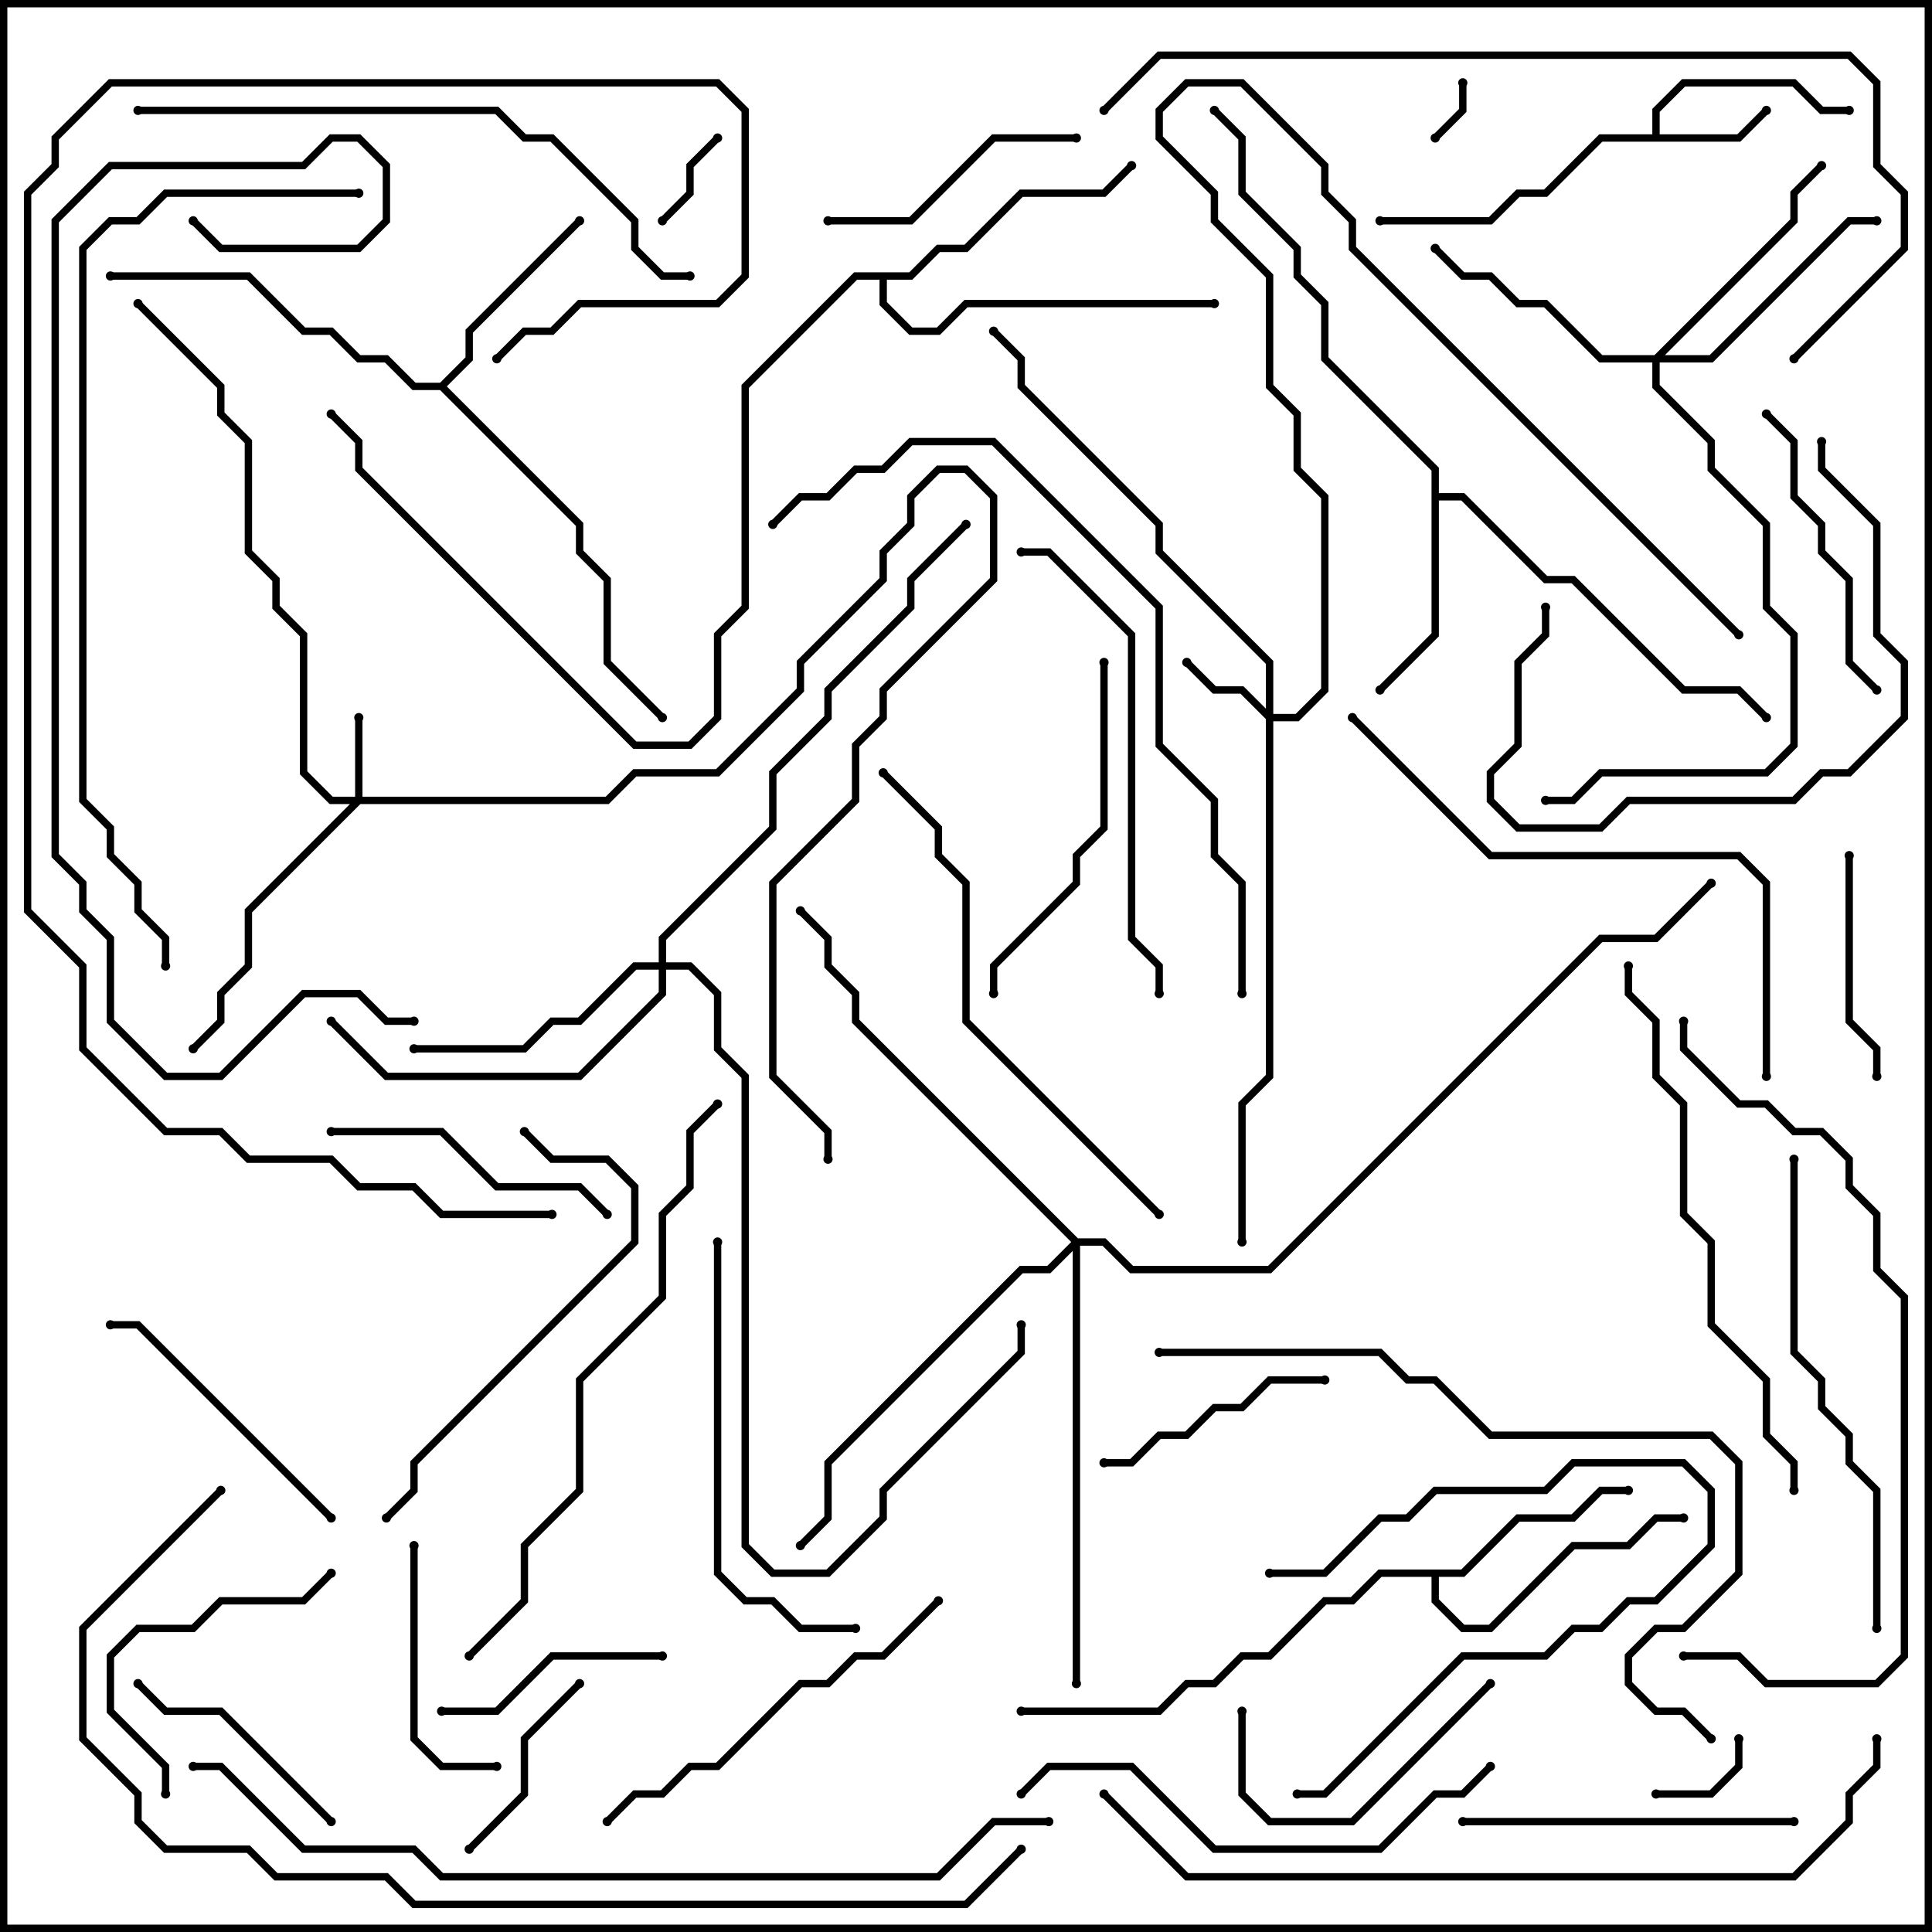 <svg version="1.1" width="105" height="105" xmlns="http://www.w3.org/2000/svg"><path d="M89.8,7.3L89.8,5.917L91.417,4.3L97.583,4.3L99.083,5.8L100.5,5.8L100.5,6.2L98.917,6.2L97.417,4.7L91.583,4.7L90.2,6.083L90.2,7.3L94.417,7.3L95.859,5.859L96.141,6.141L94.583,7.7L87.083,7.7L84.083,10.7L82.583,10.7L81.083,12.2L75,12.2L75,11.8L80.917,11.8L82.417,10.3L83.917,10.3L86.917,7.3z" stroke="none"/><path d="M77.8,25.583L71.8,19.583L71.8,16.583L70.3,15.083L70.3,13.583L67.3,10.583L67.3,7.583L65.859,6.141L66.141,5.859L67.7,7.417L67.7,10.417L70.7,13.417L70.7,14.917L72.2,16.417L72.2,19.417L78.2,25.417L78.2,26.8L79.583,26.8L84.083,31.3L85.583,31.3L91.583,37.3L94.583,37.3L96.141,38.859L95.859,39.141L94.417,37.7L91.417,37.7L85.417,31.7L83.917,31.7L79.417,27.2L78.2,27.2L78.2,34.583L75.141,37.641L74.859,37.359L77.8,34.417z" stroke="none"/><path d="M79.417,85.3L82.417,82.3L85.417,82.3L86.917,80.8L88.5,80.8L88.5,81.2L87.083,81.2L85.583,82.7L82.583,82.7L79.583,85.7L78.2,85.7L78.2,86.917L79.583,88.3L80.917,88.3L85.417,83.8L88.417,83.8L89.917,82.3L91.5,82.3L91.5,82.7L90.083,82.7L88.583,84.2L85.583,84.2L81.083,88.7L79.417,88.7L77.8,87.083L77.8,85.7L75.083,85.7L73.583,87.2L72.083,87.2L69.083,90.2L67.583,90.2L66.083,91.7L64.583,91.7L63.083,93.2L55.5,93.2L55.5,92.8L62.917,92.8L64.417,91.3L65.917,91.3L67.417,89.8L68.917,89.8L71.917,86.8L73.417,86.8L74.917,85.3z" stroke="none"/><path d="M23.917,20.8L25.3,19.417L25.3,17.917L31.359,11.859L31.641,12.141L25.7,18.083L25.7,19.583L24.283,21L31.7,28.417L31.7,29.917L33.2,31.417L33.2,35.917L36.141,38.859L35.859,39.141L32.8,36.083L32.8,31.583L31.3,30.083L31.3,28.583L23.917,21.2L22.417,21.2L20.917,19.7L19.417,19.7L17.917,18.2L16.417,18.2L13.417,15.2L6,15.2L6,14.8L13.583,14.8L16.583,17.8L18.083,17.8L19.583,19.3L21.083,19.3L22.583,20.8z" stroke="none"/><path d="M49.417,14.8L50.917,13.3L52.417,13.3L55.417,10.3L59.917,10.3L61.359,8.859L61.641,9.141L60.083,10.7L55.583,10.7L52.583,13.7L51.083,13.7L49.583,15.2L48.2,15.2L48.2,16.417L49.583,17.8L50.917,17.8L52.417,16.3L66,16.3L66,16.7L52.583,16.7L51.083,18.2L49.417,18.2L47.8,16.583L47.8,15.2L46.583,15.2L40.7,21.083L40.7,33.083L39.2,34.583L39.2,39.083L37.583,40.7L34.417,40.7L19.3,25.583L19.3,24.083L17.859,22.641L18.141,22.359L19.7,23.917L19.7,25.417L34.583,40.3L37.417,40.3L38.8,38.917L38.8,34.417L40.3,32.917L40.3,20.917L46.417,14.8z" stroke="none"/><path d="M19.3,43.3L19.3,39L19.7,39L19.7,43.3L32.917,43.3L34.417,41.8L38.917,41.8L43.3,37.417L43.3,35.917L47.8,31.417L47.8,29.917L49.3,28.417L49.3,26.917L50.917,25.3L52.583,25.3L54.2,26.917L54.2,31.583L48.2,37.583L48.2,39.083L46.7,40.583L46.7,43.583L42.2,48.083L42.2,58.417L45.2,61.417L45.2,63L44.8,63L44.8,61.583L41.8,58.583L41.8,47.917L46.3,43.417L46.3,40.417L47.8,38.917L47.8,37.417L53.8,31.417L53.8,27.083L52.417,25.7L51.083,25.7L49.7,27.083L49.7,28.583L48.2,30.083L48.2,31.583L43.7,36.083L43.7,37.583L39.083,42.2L34.583,42.2L33.083,43.7L19.583,43.7L13.7,49.583L13.7,52.583L12.2,54.083L12.2,55.583L10.641,57.141L10.359,56.859L11.8,55.417L11.8,53.917L13.3,52.417L13.3,49.417L19.017,43.7L17.917,43.7L16.3,42.083L16.3,34.583L14.8,33.083L14.8,31.583L13.3,30.083L13.3,24.083L11.8,22.583L11.8,21.083L7.359,16.641L7.641,16.359L12.2,20.917L12.2,22.417L13.7,23.917L13.7,29.917L15.2,31.417L15.2,32.917L16.7,34.417L16.7,41.917L18.083,43.3z" stroke="none"/><path d="M68.8,38.517L68.8,36.083L62.8,30.083L62.8,28.583L55.3,21.083L55.3,19.583L53.859,18.141L54.141,17.859L55.7,19.417L55.7,20.917L63.2,28.417L63.2,29.917L69.2,35.917L69.2,38.8L70.417,38.8L71.8,37.417L71.8,27.083L70.3,25.583L70.3,22.583L68.8,21.083L68.8,15.083L65.8,12.083L65.8,10.583L62.8,7.583L62.8,5.917L64.417,4.3L67.583,4.3L72.2,8.917L72.2,10.417L73.7,11.917L73.7,13.417L94.641,34.359L94.359,34.641L73.3,13.583L73.3,12.083L71.8,10.583L71.8,9.083L67.417,4.7L64.583,4.7L63.2,6.083L63.2,7.417L66.2,10.417L66.2,11.917L69.2,14.917L69.2,20.917L70.7,22.417L70.7,25.417L72.2,26.917L72.2,37.583L70.583,39.2L69.2,39.2L69.2,58.583L67.7,60.083L67.7,67.5L67.3,67.5L67.3,59.917L68.8,58.417L68.8,39.083L67.417,37.7L65.917,37.7L64.359,36.141L64.641,35.859L66.083,37.3L67.583,37.3z" stroke="none"/><path d="M89.917,19.3L97.3,11.917L97.3,10.417L98.859,8.859L99.141,9.141L97.7,10.583L97.7,12.083L90.483,19.3L92.917,19.3L100.417,11.8L102,11.8L102,12.2L100.583,12.2L93.083,19.7L90.2,19.7L90.2,20.917L93.2,23.917L93.2,25.417L96.2,28.417L96.2,32.917L97.7,34.417L97.7,40.583L96.083,42.2L87.083,42.2L85.583,43.7L84,43.7L84,43.3L85.417,43.3L86.917,41.8L95.917,41.8L97.3,40.417L97.3,34.583L95.8,33.083L95.8,28.583L92.8,25.583L92.8,24.083L89.8,21.083L89.8,19.7L86.917,19.7L83.917,16.7L82.417,16.7L80.917,15.2L79.417,15.2L77.859,13.641L78.141,13.359L79.583,14.8L81.083,14.8L82.583,16.3L84.083,16.3L87.083,19.3z" stroke="none"/><path d="M35.8,52.3L35.8,50.917L41.8,44.917L41.8,41.917L44.8,38.917L44.8,37.417L49.3,32.917L49.3,31.417L52.359,28.359L52.641,28.641L49.7,31.583L49.7,33.083L45.2,37.583L45.2,39.083L42.2,42.083L42.2,45.083L36.2,51.083L36.2,52.3L37.583,52.3L39.2,53.917L39.2,56.917L40.7,58.417L40.7,83.917L42.083,85.3L44.917,85.3L47.8,82.417L47.8,80.917L55.3,73.417L55.3,72L55.7,72L55.7,73.583L48.2,81.083L48.2,82.583L45.083,85.7L41.917,85.7L40.3,84.083L40.3,58.583L38.8,57.083L38.8,54.083L37.417,52.7L36.2,52.7L36.2,54.083L31.583,58.7L20.917,58.7L17.859,55.641L18.141,55.359L21.083,58.3L31.417,58.3L35.8,53.917L35.8,52.7L34.583,52.7L31.583,55.7L30.083,55.7L28.583,57.2L22.5,57.2L22.5,56.8L28.417,56.8L29.917,55.3L31.417,55.3L34.417,52.3z" stroke="none"/><path d="M58.583,67.3L60.083,67.3L61.583,68.8L68.917,68.8L86.917,50.8L89.917,50.8L92.859,47.859L93.141,48.141L90.083,51.2L87.083,51.2L69.083,69.2L61.417,69.2L59.917,67.7L58.7,67.7L58.7,91.5L58.3,91.5L58.3,67.983L57.083,69.2L55.583,69.2L45.2,79.583L45.2,82.583L43.641,84.141L43.359,83.859L44.8,82.417L44.8,79.417L55.417,68.8L56.917,68.8L58.217,67.5L46.3,55.583L46.3,54.083L44.8,52.583L44.8,51.083L43.359,49.641L43.641,49.359L45.2,50.917L45.2,52.417L46.7,53.917L46.7,55.417z" stroke="none"/><path d="M79.3,4.5L79.7,4.5L79.7,6.083L78.141,7.641L77.859,7.359L79.3,5.917z" stroke="none"/><path d="M38.859,7.359L39.141,7.641L37.7,9.083L37.7,10.583L36.141,12.141L35.859,11.859L37.3,10.417L37.3,8.917z" stroke="none"/><path d="M90,97.7L90,97.3L92.917,97.3L94.3,95.917L94.3,94.5L94.7,94.5L94.7,96.083L93.083,97.7z" stroke="none"/><path d="M25.641,100.641L25.359,100.359L28.3,97.417L28.3,94.417L31.359,91.359L31.641,91.641L28.7,94.583L28.7,97.583z" stroke="none"/><path d="M100.3,46.5L100.7,46.5L100.7,55.417L102.2,56.917L102.2,58.5L101.8,58.5L101.8,57.083L100.3,55.583z" stroke="none"/><path d="M69,85.7L69,85.3L71.917,85.3L74.917,82.3L76.417,82.3L77.917,80.8L83.917,80.8L85.417,79.3L91.583,79.3L93.2,80.917L93.2,84.083L90.083,87.2L88.583,87.2L87.083,88.7L85.583,88.7L84.083,90.2L79.583,90.2L72.083,97.7L70.5,97.7L70.5,97.3L71.917,97.3L79.417,89.8L83.917,89.8L85.417,88.3L86.917,88.3L88.417,86.8L89.917,86.8L92.8,83.917L92.8,81.083L91.417,79.7L85.583,79.7L84.083,81.2L78.083,81.2L76.583,82.7L75.083,82.7L72.083,85.7z" stroke="none"/><path d="M24,93.2L24,92.8L26.917,92.8L29.917,89.8L36,89.8L36,90.2L30.083,90.2L27.083,93.2z" stroke="none"/><path d="M27,95.8L27,96.2L23.917,96.2L22.3,94.583L22.3,84L22.7,84L22.7,94.417L24.083,95.8z" stroke="none"/><path d="M60,79.7L60,79.3L61.417,79.3L62.917,77.8L64.417,77.8L65.917,76.3L67.417,76.3L68.917,74.8L72,74.8L72,75.2L69.083,75.2L67.583,76.7L66.083,76.7L64.583,78.2L63.083,78.2L61.583,79.7z" stroke="none"/><path d="M18.141,98.859L17.859,99.141L11.917,93.2L8.917,93.2L7.359,91.641L7.641,91.359L9.083,92.8L12.083,92.8z" stroke="none"/><path d="M80.859,91.359L81.141,91.641L73.583,99.2L68.917,99.2L67.3,97.583L67.3,93L67.7,93L67.7,97.417L69.083,98.8L73.417,98.8z" stroke="none"/><path d="M45,12.2L45,11.8L49.417,11.8L53.917,7.3L58.5,7.3L58.5,7.7L54.083,7.7L49.583,12.2z" stroke="none"/><path d="M9.2,97.5L8.8,97.5L8.8,96.083L5.8,93.083L5.8,89.917L7.417,88.3L10.417,88.3L11.917,86.8L16.417,86.8L17.859,85.359L18.141,85.641L16.583,87.2L12.083,87.2L10.583,88.7L7.583,88.7L6.2,90.083L6.2,92.917L9.2,95.917z" stroke="none"/><path d="M33.141,65.859L32.859,66.141L31.417,64.7L26.917,64.7L23.917,61.7L18,61.7L18,61.3L24.083,61.3L27.083,64.3L31.583,64.3z" stroke="none"/><path d="M18.141,82.359L17.859,82.641L7.417,72.2L6,72.2L6,71.8L7.583,71.8z" stroke="none"/><path d="M95.859,22.641L96.141,22.359L97.7,23.917L97.7,26.917L99.2,28.417L99.2,29.917L100.7,31.417L100.7,35.917L102.141,37.359L101.859,37.641L100.3,36.083L100.3,31.583L98.8,30.083L98.8,28.583L97.3,27.083L97.3,24.083z" stroke="none"/><path d="M98.8,24L99.2,24L99.2,25.417L102.2,28.417L102.2,34.417L103.7,35.917L103.7,39.083L100.583,42.2L99.083,42.2L97.583,43.7L88.583,43.7L87.083,45.2L82.417,45.2L80.8,43.583L80.8,41.917L82.3,40.417L82.3,35.917L83.8,34.417L83.8,33L84.2,33L84.2,34.583L82.7,36.083L82.7,40.583L81.2,42.083L81.2,43.417L82.583,44.8L86.917,44.8L88.417,43.3L97.417,43.3L98.917,41.8L100.417,41.8L103.3,38.917L103.3,36.083L101.8,34.583L101.8,28.583L98.8,25.583z" stroke="none"/><path d="M79.5,99.2L79.5,98.8L97.5,98.8L97.5,99.2z" stroke="none"/><path d="M54.2,54L53.8,54L53.8,52.417L58.3,47.917L58.3,46.417L59.8,44.917L59.8,36L60.2,36L60.2,45.083L58.7,46.583L58.7,48.083L54.2,52.583z" stroke="none"/><path d="M33.141,99.141L32.859,98.859L34.417,97.3L35.917,97.3L37.417,95.8L38.917,95.8L43.417,91.3L44.917,91.3L46.417,89.8L47.917,89.8L50.859,86.859L51.141,87.141L48.083,90.2L46.583,90.2L45.083,91.7L43.583,91.7L39.083,96.2L37.583,96.2L36.083,97.7L34.583,97.7z" stroke="none"/><path d="M28.359,61.641L28.641,61.359L30.083,62.8L33.083,62.8L34.7,64.417L34.7,67.583L22.7,79.583L22.7,81.083L21.141,82.641L20.859,82.359L22.3,80.917L22.3,79.417L34.3,67.417L34.3,64.583L32.917,63.2L29.917,63.2z" stroke="none"/><path d="M46.5,88.3L46.5,88.7L43.417,88.7L41.917,87.2L40.417,87.2L38.8,85.583L38.8,67.5L39.2,67.5L39.2,85.417L40.583,86.8L42.083,86.8L43.583,88.3z" stroke="none"/><path d="M55.5,30.2L55.5,29.8L57.083,29.8L61.7,34.417L61.7,50.917L63.2,52.417L63.2,54L62.8,54L62.8,52.583L61.3,51.083L61.3,34.583L56.917,30.2z" stroke="none"/><path d="M80.859,95.859L81.141,96.141L79.583,97.7L78.083,97.7L75.083,100.7L65.917,100.7L61.417,96.2L57.083,96.2L55.641,97.641L55.359,97.359L56.917,95.8L61.583,95.8L66.083,100.3L74.917,100.3L77.917,97.3L79.417,97.3z" stroke="none"/><path d="M102.2,88.5L101.8,88.5L101.8,81.083L100.3,79.583L100.3,78.083L98.8,76.583L98.8,75.083L97.3,73.583L97.3,63L97.7,63L97.7,73.417L99.2,74.917L99.2,76.417L100.7,77.917L100.7,79.417L102.2,80.917z" stroke="none"/><path d="M63.141,65.859L62.859,66.141L52.3,55.583L52.3,48.083L50.8,46.583L50.8,45.083L47.859,42.141L48.141,41.859L51.2,44.917L51.2,46.417L52.7,47.917L52.7,55.417z" stroke="none"/><path d="M73.359,39.141L73.641,38.859L81.083,46.3L94.583,46.3L96.2,47.917L96.2,58.5L95.8,58.5L95.8,48.083L94.417,46.7L80.917,46.7z" stroke="none"/><path d="M97.7,81L97.3,81L97.3,79.583L95.8,78.083L95.8,75.083L92.8,72.083L92.8,67.583L91.3,66.083L91.3,60.083L89.8,58.583L89.8,55.583L88.3,54.083L88.3,52.5L88.7,52.5L88.7,53.917L90.2,55.417L90.2,58.417L91.7,59.917L91.7,65.917L93.2,67.417L93.2,71.917L96.2,74.917L96.2,77.917L97.7,79.417z" stroke="none"/><path d="M7.5,6.2L7.5,5.8L27.083,5.8L28.583,7.3L30.083,7.3L34.7,11.917L34.7,13.417L36.083,14.8L37.5,14.8L37.5,15.2L35.917,15.2L34.3,13.583L34.3,12.083L29.917,7.7L28.417,7.7L26.917,6.2z" stroke="none"/><path d="M25.641,90.141L25.359,89.859L28.3,86.917L28.3,83.917L31.3,80.917L31.3,74.917L35.8,70.417L35.8,65.917L37.3,64.417L37.3,61.417L38.859,59.859L39.141,60.141L37.7,61.583L37.7,64.583L36.2,66.083L36.2,70.583L31.7,75.083L31.7,81.083L28.7,84.083L28.7,87.083z" stroke="none"/><path d="M91.5,90.2L91.5,89.8L94.583,89.8L96.083,91.3L101.917,91.3L103.3,89.917L103.3,70.583L101.8,69.083L101.8,66.083L100.3,64.583L100.3,63.083L98.917,61.7L97.417,61.7L95.917,60.2L94.417,60.2L91.3,57.083L91.3,55.5L91.7,55.5L91.7,56.917L94.583,59.8L96.083,59.8L97.583,61.3L99.083,61.3L100.7,62.917L100.7,64.417L102.2,65.917L102.2,68.917L103.7,70.417L103.7,90.083L102.083,91.7L95.917,91.7L94.417,90.2z" stroke="none"/><path d="M67.7,54L67.3,54L67.3,48.083L65.8,46.583L65.8,43.583L62.8,40.583L62.8,33.083L53.917,24.2L49.583,24.2L48.083,25.7L46.583,25.7L45.083,27.2L43.583,27.2L42.141,28.641L41.859,28.359L43.417,26.8L44.917,26.8L46.417,25.3L47.917,25.3L49.417,23.8L54.083,23.8L63.2,32.917L63.2,40.417L66.2,43.417L66.2,46.417L67.7,47.917z" stroke="none"/><path d="M93.141,94.359L92.859,94.641L91.417,93.2L89.917,93.2L88.3,91.583L88.3,89.917L89.917,88.3L91.417,88.3L94.3,85.417L94.3,79.583L92.917,78.2L80.917,78.2L77.917,75.2L76.417,75.2L74.917,73.7L63,73.7L63,73.3L75.083,73.3L76.583,74.8L78.083,74.8L81.083,77.8L93.083,77.8L94.7,79.417L94.7,85.583L91.583,88.7L90.083,88.7L88.7,90.083L88.7,91.417L90.083,92.8L91.583,92.8z" stroke="none"/><path d="M60.141,6.141L59.859,5.859L62.917,2.8L100.583,2.8L102.2,4.417L102.2,8.917L103.7,10.417L103.7,13.583L97.641,19.641L97.359,19.359L103.3,13.417L103.3,10.583L101.8,9.083L101.8,4.583L100.417,3.2L63.083,3.2z" stroke="none"/><path d="M59.859,97.641L60.141,97.359L64.583,101.8L97.417,101.8L100.3,98.917L100.3,97.417L101.8,95.917L101.8,94.5L102.2,94.5L102.2,96.083L100.7,97.583L100.7,99.083L97.583,102.2L64.417,102.2z" stroke="none"/><path d="M19.5,10.3L19.5,10.7L9.083,10.7L7.583,12.2L6.083,12.2L4.7,13.583L4.7,43.417L6.2,44.917L6.2,46.417L7.7,47.917L7.7,49.417L9.2,50.917L9.2,52.5L8.8,52.5L8.8,51.083L7.3,49.583L7.3,48.083L5.8,46.583L5.8,45.083L4.3,43.583L4.3,13.417L5.917,11.8L7.417,11.8L8.917,10.3z" stroke="none"/><path d="M22.5,55.3L22.5,55.7L20.917,55.7L19.417,54.2L16.583,54.2L12.083,58.7L8.917,58.7L5.8,55.583L5.8,51.083L4.3,49.583L4.3,48.083L2.8,46.583L2.8,11.917L5.917,8.8L16.417,8.8L17.917,7.3L19.583,7.3L21.2,8.917L21.2,12.083L19.583,13.7L11.917,13.7L10.359,12.141L10.641,11.859L12.083,13.3L19.417,13.3L20.8,11.917L20.8,9.083L19.417,7.7L18.083,7.7L16.583,9.2L6.083,9.2L3.2,12.083L3.2,46.417L4.7,47.917L4.7,49.417L6.2,50.917L6.2,55.417L9.083,58.3L11.917,58.3L16.417,53.8L19.583,53.8L21.083,55.3z" stroke="none"/><path d="M30,65.8L30,66.2L23.917,66.2L22.417,64.7L19.417,64.7L17.917,63.2L13.417,63.2L11.917,61.7L8.917,61.7L4.3,57.083L4.3,52.583L1.3,49.583L1.3,10.417L2.8,8.917L2.8,7.417L5.917,4.3L39.083,4.3L40.7,5.917L40.7,15.083L39.083,16.7L31.583,16.7L30.083,18.2L28.583,18.2L27.141,19.641L26.859,19.359L28.417,17.8L29.917,17.8L31.417,16.3L38.917,16.3L40.3,14.917L40.3,6.083L38.917,4.7L6.083,4.7L3.2,7.583L3.2,9.083L1.7,10.583L1.7,49.417L4.7,52.417L4.7,56.917L9.083,61.3L12.083,61.3L13.583,62.8L18.083,62.8L19.583,64.3L22.583,64.3L24.083,65.8z" stroke="none"/><path d="M10.5,96.2L10.5,95.8L12.083,95.8L16.583,100.3L22.583,100.3L24.083,101.8L50.917,101.8L53.917,98.8L57,98.8L57,99.2L54.083,99.2L51.083,102.2L23.917,102.2L22.417,100.7L16.417,100.7L11.917,96.2z" stroke="none"/><path d="M11.859,80.859L12.141,81.141L4.7,88.583L4.7,94.417L7.7,97.417L7.7,98.917L9.083,100.3L13.583,100.3L15.083,101.8L21.083,101.8L22.583,103.3L52.417,103.3L55.359,100.359L55.641,100.641L52.583,103.7L22.417,103.7L20.917,102.2L14.917,102.2L13.417,100.7L8.917,100.7L7.3,99.083L7.3,97.583L4.3,94.583L4.3,88.417z" stroke="none"/><circle cx="96" cy="6" r="0.25" stroke-width="0" fill="#000" /><circle cx="100.5" cy="6" r="0.25" stroke-width="0" fill="#000" /><circle cx="75" cy="12" r="0.25" stroke-width="0" fill="#000" /><circle cx="75" cy="37.5" r="0.25" stroke-width="0" fill="#000" /><circle cx="96" cy="39" r="0.25" stroke-width="0" fill="#000" /><circle cx="66" cy="6" r="0.25" stroke-width="0" fill="#000" /><circle cx="88.5" cy="81" r="0.25" stroke-width="0" fill="#000" /><circle cx="91.5" cy="82.5" r="0.25" stroke-width="0" fill="#000" /><circle cx="55.5" cy="93" r="0.25" stroke-width="0" fill="#000" /><circle cx="31.5" cy="12" r="0.25" stroke-width="0" fill="#000" /><circle cx="6" cy="15" r="0.25" stroke-width="0" fill="#000" /><circle cx="36" cy="39" r="0.25" stroke-width="0" fill="#000" /><circle cx="61.5" cy="9" r="0.25" stroke-width="0" fill="#000" /><circle cx="66" cy="16.5" r="0.25" stroke-width="0" fill="#000" /><circle cx="18" cy="22.5" r="0.25" stroke-width="0" fill="#000" /><circle cx="19.5" cy="39" r="0.25" stroke-width="0" fill="#000" /><circle cx="10.5" cy="57" r="0.25" stroke-width="0" fill="#000" /><circle cx="7.5" cy="16.5" r="0.25" stroke-width="0" fill="#000" /><circle cx="45" cy="63" r="0.25" stroke-width="0" fill="#000" /><circle cx="64.5" cy="36" r="0.25" stroke-width="0" fill="#000" /><circle cx="54" cy="18" r="0.25" stroke-width="0" fill="#000" /><circle cx="94.5" cy="34.5" r="0.25" stroke-width="0" fill="#000" /><circle cx="67.5" cy="67.5" r="0.25" stroke-width="0" fill="#000" /><circle cx="78" cy="13.5" r="0.25" stroke-width="0" fill="#000" /><circle cx="99" cy="9" r="0.25" stroke-width="0" fill="#000" /><circle cx="102" cy="12" r="0.25" stroke-width="0" fill="#000" /><circle cx="84" cy="43.5" r="0.25" stroke-width="0" fill="#000" /><circle cx="22.5" cy="57" r="0.25" stroke-width="0" fill="#000" /><circle cx="18" cy="55.5" r="0.25" stroke-width="0" fill="#000" /><circle cx="55.5" cy="72" r="0.25" stroke-width="0" fill="#000" /><circle cx="52.5" cy="28.5" r="0.25" stroke-width="0" fill="#000" /><circle cx="43.5" cy="84" r="0.25" stroke-width="0" fill="#000" /><circle cx="43.5" cy="49.5" r="0.25" stroke-width="0" fill="#000" /><circle cx="58.5" cy="91.5" r="0.25" stroke-width="0" fill="#000" /><circle cx="93" cy="48" r="0.25" stroke-width="0" fill="#000" /><circle cx="79.5" cy="4.5" r="0.25" stroke-width="0" fill="#000" /><circle cx="78" cy="7.5" r="0.25" stroke-width="0" fill="#000" /><circle cx="39" cy="7.5" r="0.25" stroke-width="0" fill="#000" /><circle cx="36" cy="12" r="0.25" stroke-width="0" fill="#000" /><circle cx="90" cy="97.5" r="0.25" stroke-width="0" fill="#000" /><circle cx="94.5" cy="94.5" r="0.25" stroke-width="0" fill="#000" /><circle cx="25.5" cy="100.5" r="0.25" stroke-width="0" fill="#000" /><circle cx="31.5" cy="91.5" r="0.25" stroke-width="0" fill="#000" /><circle cx="100.5" cy="46.5" r="0.25" stroke-width="0" fill="#000" /><circle cx="102" cy="58.5" r="0.25" stroke-width="0" fill="#000" /><circle cx="69" cy="85.5" r="0.25" stroke-width="0" fill="#000" /><circle cx="70.5" cy="97.5" r="0.25" stroke-width="0" fill="#000" /><circle cx="24" cy="93" r="0.25" stroke-width="0" fill="#000" /><circle cx="36" cy="90" r="0.25" stroke-width="0" fill="#000" /><circle cx="27" cy="96" r="0.25" stroke-width="0" fill="#000" /><circle cx="22.5" cy="84" r="0.25" stroke-width="0" fill="#000" /><circle cx="60" cy="79.5" r="0.25" stroke-width="0" fill="#000" /><circle cx="72" cy="75" r="0.25" stroke-width="0" fill="#000" /><circle cx="18" cy="99" r="0.25" stroke-width="0" fill="#000" /><circle cx="7.5" cy="91.5" r="0.25" stroke-width="0" fill="#000" /><circle cx="81" cy="91.5" r="0.25" stroke-width="0" fill="#000" /><circle cx="67.5" cy="93" r="0.25" stroke-width="0" fill="#000" /><circle cx="45" cy="12" r="0.25" stroke-width="0" fill="#000" /><circle cx="58.5" cy="7.5" r="0.25" stroke-width="0" fill="#000" /><circle cx="9" cy="97.5" r="0.25" stroke-width="0" fill="#000" /><circle cx="18" cy="85.5" r="0.25" stroke-width="0" fill="#000" /><circle cx="33" cy="66" r="0.25" stroke-width="0" fill="#000" /><circle cx="18" cy="61.5" r="0.25" stroke-width="0" fill="#000" /><circle cx="18" cy="82.5" r="0.25" stroke-width="0" fill="#000" /><circle cx="6" cy="72" r="0.25" stroke-width="0" fill="#000" /><circle cx="96" cy="22.5" r="0.25" stroke-width="0" fill="#000" /><circle cx="102" cy="37.5" r="0.25" stroke-width="0" fill="#000" /><circle cx="99" cy="24" r="0.25" stroke-width="0" fill="#000" /><circle cx="84" cy="33" r="0.25" stroke-width="0" fill="#000" /><circle cx="79.5" cy="99" r="0.25" stroke-width="0" fill="#000" /><circle cx="97.5" cy="99" r="0.25" stroke-width="0" fill="#000" /><circle cx="54" cy="54" r="0.25" stroke-width="0" fill="#000" /><circle cx="60" cy="36" r="0.25" stroke-width="0" fill="#000" /><circle cx="33" cy="99" r="0.25" stroke-width="0" fill="#000" /><circle cx="51" cy="87" r="0.25" stroke-width="0" fill="#000" /><circle cx="28.5" cy="61.5" r="0.25" stroke-width="0" fill="#000" /><circle cx="21" cy="82.5" r="0.25" stroke-width="0" fill="#000" /><circle cx="46.5" cy="88.5" r="0.25" stroke-width="0" fill="#000" /><circle cx="39" cy="67.5" r="0.25" stroke-width="0" fill="#000" /><circle cx="55.5" cy="30" r="0.25" stroke-width="0" fill="#000" /><circle cx="63" cy="54" r="0.25" stroke-width="0" fill="#000" /><circle cx="81" cy="96" r="0.25" stroke-width="0" fill="#000" /><circle cx="55.5" cy="97.5" r="0.25" stroke-width="0" fill="#000" /><circle cx="102" cy="88.5" r="0.25" stroke-width="0" fill="#000" /><circle cx="97.5" cy="63" r="0.25" stroke-width="0" fill="#000" /><circle cx="63" cy="66" r="0.25" stroke-width="0" fill="#000" /><circle cx="48" cy="42" r="0.25" stroke-width="0" fill="#000" /><circle cx="73.5" cy="39" r="0.25" stroke-width="0" fill="#000" /><circle cx="96" cy="58.5" r="0.25" stroke-width="0" fill="#000" /><circle cx="97.5" cy="81" r="0.25" stroke-width="0" fill="#000" /><circle cx="88.5" cy="52.5" r="0.25" stroke-width="0" fill="#000" /><circle cx="7.5" cy="6" r="0.25" stroke-width="0" fill="#000" /><circle cx="37.5" cy="15" r="0.25" stroke-width="0" fill="#000" /><circle cx="25.5" cy="90" r="0.25" stroke-width="0" fill="#000" /><circle cx="39" cy="60" r="0.25" stroke-width="0" fill="#000" /><circle cx="91.5" cy="90" r="0.25" stroke-width="0" fill="#000" /><circle cx="91.5" cy="55.5" r="0.25" stroke-width="0" fill="#000" /><circle cx="67.5" cy="54" r="0.25" stroke-width="0" fill="#000" /><circle cx="42" cy="28.5" r="0.25" stroke-width="0" fill="#000" /><circle cx="93" cy="94.5" r="0.25" stroke-width="0" fill="#000" /><circle cx="63" cy="73.5" r="0.25" stroke-width="0" fill="#000" /><circle cx="60" cy="6" r="0.25" stroke-width="0" fill="#000" /><circle cx="97.5" cy="19.5" r="0.25" stroke-width="0" fill="#000" /><circle cx="60" cy="97.5" r="0.25" stroke-width="0" fill="#000" /><circle cx="102" cy="94.5" r="0.25" stroke-width="0" fill="#000" /><circle cx="19.5" cy="10.5" r="0.25" stroke-width="0" fill="#000" /><circle cx="9" cy="52.5" r="0.25" stroke-width="0" fill="#000" /><circle cx="22.5" cy="55.5" r="0.25" stroke-width="0" fill="#000" /><circle cx="10.5" cy="12" r="0.25" stroke-width="0" fill="#000" /><circle cx="30" cy="66" r="0.25" stroke-width="0" fill="#000" /><circle cx="27" cy="19.5" r="0.25" stroke-width="0" fill="#000" /><circle cx="10.5" cy="96" r="0.25" stroke-width="0" fill="#000" /><circle cx="57" cy="99" r="0.25" stroke-width="0" fill="#000" /><circle cx="12" cy="81" r="0.25" stroke-width="0" fill="#000" /><circle cx="55.5" cy="100.5" r="0.25" stroke-width="0" fill="#000" /><rect x="0" y="0" width="105" height="105" stroke-width="0.8" stroke="#000" fill="none" /></svg>